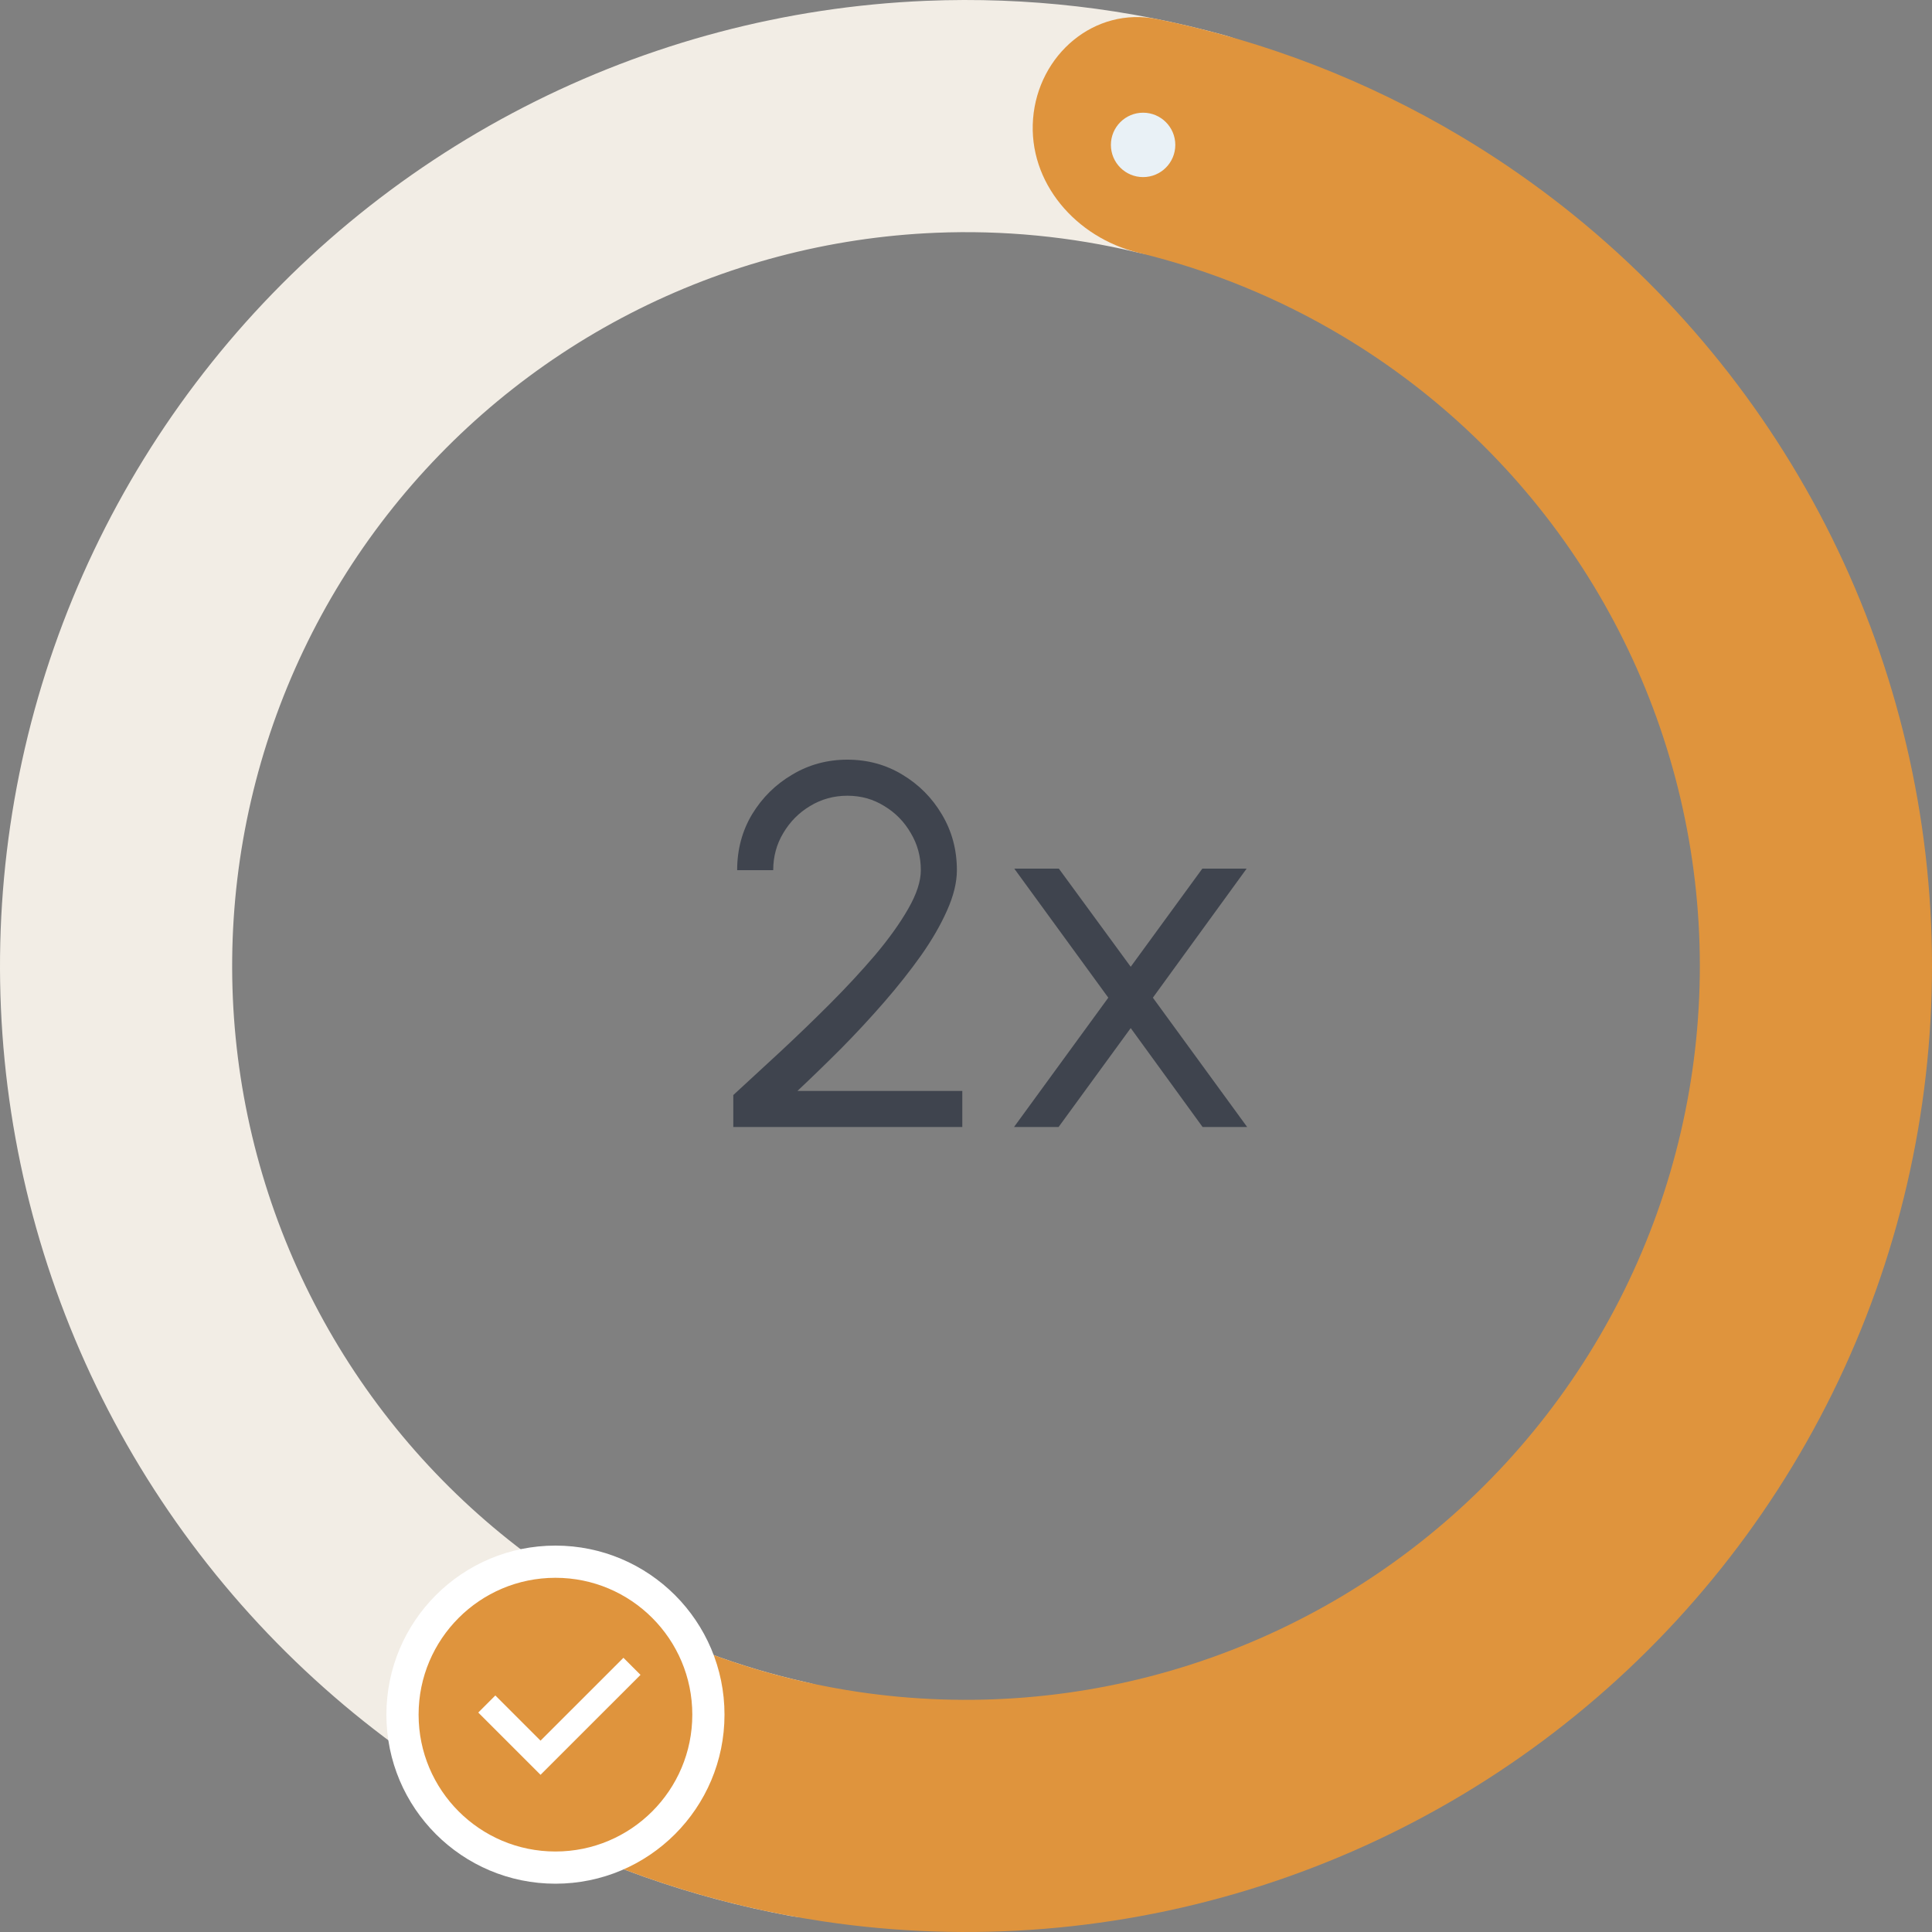 <svg width="120" height="120" viewBox="0 0 120 120" fill="none" xmlns="http://www.w3.org/2000/svg">
<rect x="0" y="0" width="120" height="120" fill="#808080" stroke="none"/>
<path d="M80.182 11.22C81.704 7.541 79.962 3.278 76.127 2.208C70.084 0.522 63.8 -0.21 57.503 0.052C48.798 0.415 40.277 2.669 32.531 6.657C24.785 10.646 18.001 16.274 12.65 23.149C7.299 30.025 3.509 37.984 1.545 46.472C-0.419 54.96 -0.512 63.774 1.275 72.301C3.061 80.829 6.683 88.865 11.889 95.851C17.095 102.837 23.759 108.606 31.42 112.756C36.962 115.758 42.928 117.861 49.097 119.001C53.013 119.725 56.45 116.661 56.699 112.687C56.948 108.713 53.905 105.346 50.02 104.474C45.937 103.558 41.988 102.081 38.289 100.077C32.469 96.924 27.406 92.542 23.451 87.235C19.496 81.928 16.745 75.823 15.388 69.345C14.031 62.867 14.101 56.171 15.593 49.723C17.086 43.275 19.964 37.229 24.029 32.006C28.094 26.782 33.248 22.507 39.133 19.477C45.017 16.447 51.49 14.735 58.103 14.459C62.307 14.284 66.503 14.692 70.573 15.663C74.447 16.587 78.66 14.899 80.182 11.22Z" fill="#F2EDE5"/>
<path d="M64.166 7.374C64.48 3.405 67.967 0.398 71.871 1.186C78.507 2.525 84.885 4.982 90.73 8.467C98.644 13.186 105.365 19.665 110.372 27.401C115.378 35.137 118.535 43.922 119.599 53.075C120.663 62.228 119.604 71.503 116.504 80.181C113.405 88.859 108.349 96.706 101.727 103.114C95.106 109.523 87.097 114.32 78.323 117.134C69.549 119.948 60.244 120.703 51.131 119.341C44.401 118.335 37.909 116.194 31.926 113.027C28.407 111.164 27.613 106.628 29.885 103.358C32.156 100.087 36.632 99.337 40.219 101.064C44.329 103.044 48.724 104.401 53.262 105.08C60.185 106.114 67.254 105.541 73.919 103.403C80.585 101.265 86.669 97.621 91.699 92.753C96.729 87.884 100.57 81.923 102.925 75.331C105.279 68.739 106.084 61.693 105.276 54.739C104.468 47.786 102.069 41.112 98.266 35.235C94.463 29.359 89.357 24.437 83.344 20.852C79.404 18.502 75.143 16.767 70.709 15.696C66.839 14.76 63.851 11.344 64.166 7.374Z" fill="#DF943D"/>
<path d="M45.546 70V68.016C46.42 67.205 47.38 66.32 48.426 65.36C49.471 64.389 50.506 63.392 51.53 62.368C52.564 61.333 53.508 60.315 54.362 59.312C55.215 58.299 55.898 57.344 56.41 56.448C56.932 55.541 57.194 54.741 57.194 54.048C57.194 53.205 56.986 52.437 56.57 51.744C56.164 51.04 55.615 50.48 54.922 50.064C54.239 49.637 53.476 49.424 52.634 49.424C51.791 49.424 51.018 49.637 50.314 50.064C49.62 50.48 49.066 51.04 48.65 51.744C48.234 52.437 48.026 53.205 48.026 54.048H45.786C45.786 52.768 46.095 51.611 46.714 50.576C47.343 49.541 48.175 48.72 49.21 48.112C50.244 47.493 51.386 47.184 52.634 47.184C53.882 47.184 55.018 47.493 56.042 48.112C57.076 48.731 57.898 49.557 58.506 50.592C59.124 51.627 59.434 52.779 59.434 54.048C59.434 54.805 59.231 55.637 58.826 56.544C58.431 57.44 57.892 58.373 57.21 59.344C56.527 60.304 55.759 61.275 54.906 62.256C54.052 63.237 53.162 64.197 52.234 65.136C51.306 66.064 50.404 66.939 49.53 67.76H59.77V70H45.546ZM62.983 70L68.839 61.968L62.999 53.952H65.767L70.231 60.048L74.679 53.952H77.431L71.607 61.968L77.463 70H74.695L70.231 63.856L65.751 70H62.983Z" fill="#3F444E"/>
<circle cx="34.5" cy="106.5" r="9.5" fill="#DF943D" stroke="white" stroke-width="2"/>
<path d="M30.766 106.369L33.574 109.176L38.722 104.029" stroke="white" stroke-width="1.5" stroke-linecap="square"/>
<circle cx="71" cy="9" r="2" fill="#E9F1F6"/>
</svg>
